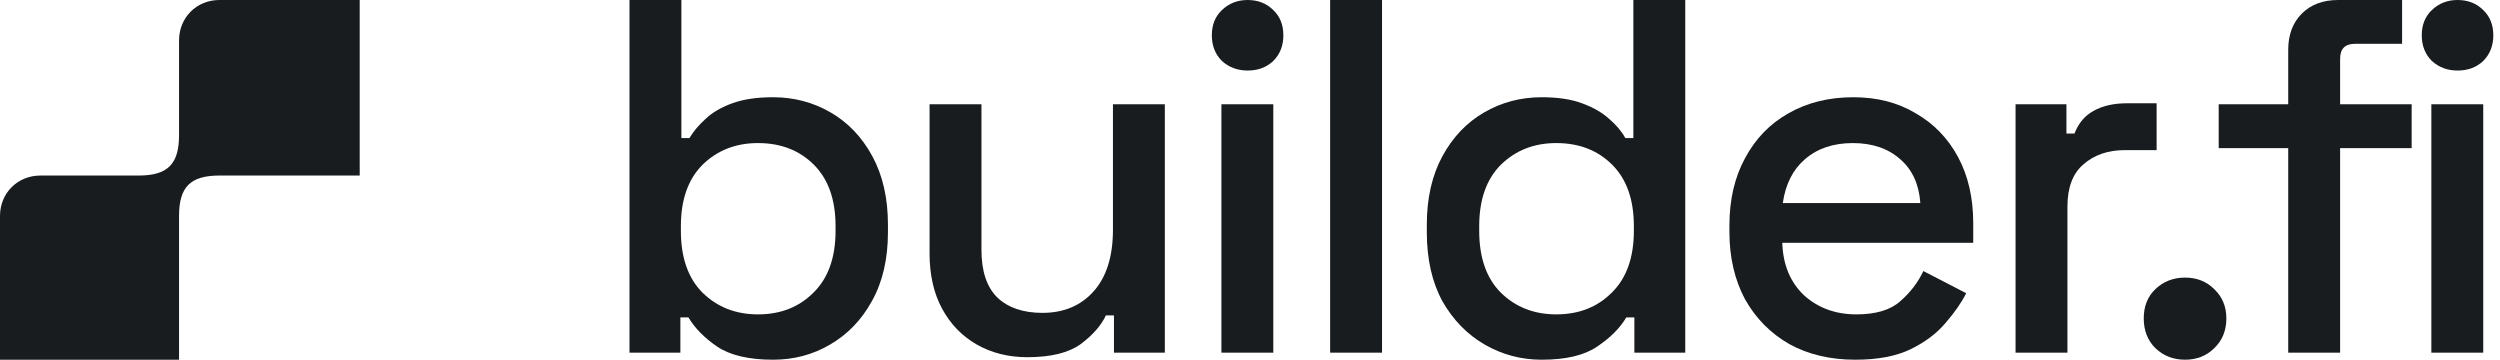 <svg width="139" height="20" viewBox="0 0 139 20" fill="none" xmlns="http://www.w3.org/2000/svg">
<path d="M2.245 9.76C0.976 9.76 3.43836e-05 10.736 3.44945e-05 12.005L1.74845e-06 20L9.955 20L9.955 12.005C9.955 10.394 10.589 9.76 12.2 9.76L20 9.76L20 -1.74846e-06L12.2 3.86558e-06C10.931 3.9765e-06 9.955 0.976 9.955 2.245L9.955 7.515C9.955 9.126 9.321 9.76 7.71 9.76L2.245 9.76Z" fill="#191C1F"/>
<path d="M42.983 20C41.639 20 40.602 19.757 39.874 19.272C39.164 18.786 38.632 18.245 38.277 17.647H37.829V19.608H35V0H37.885V7.675H38.333C38.557 7.302 38.856 6.947 39.23 6.611C39.603 6.256 40.098 5.966 40.714 5.742C41.331 5.518 42.087 5.406 42.983 5.406C44.141 5.406 45.205 5.686 46.176 6.247C47.148 6.807 47.922 7.619 48.501 8.683C49.08 9.748 49.37 11.018 49.37 12.493V12.913C49.37 14.407 49.071 15.686 48.473 16.751C47.895 17.796 47.12 18.599 46.148 19.16C45.196 19.72 44.141 20 42.983 20ZM42.143 17.479C43.394 17.479 44.421 17.078 45.224 16.274C46.046 15.472 46.457 14.323 46.457 12.829V12.577C46.457 11.102 46.055 9.963 45.252 9.16C44.449 8.357 43.413 7.955 42.143 7.955C40.91 7.955 39.883 8.357 39.062 9.16C38.259 9.963 37.857 11.102 37.857 12.577V12.829C37.857 14.323 38.259 15.472 39.062 16.274C39.883 17.078 40.91 17.479 42.143 17.479Z" fill="#191C1F"/>
<path d="M57.118 19.86C56.073 19.86 55.139 19.627 54.317 19.16C53.496 18.693 52.851 18.03 52.385 17.171C51.918 16.312 51.684 15.285 51.684 14.09V5.798H54.569V13.894C54.569 15.089 54.868 15.976 55.466 16.555C56.063 17.115 56.894 17.395 57.959 17.395C59.135 17.395 60.078 17.003 60.788 16.218C61.516 15.415 61.88 14.267 61.88 12.773V5.798H64.765V19.608H61.936V17.535H61.488C61.227 18.095 60.76 18.627 60.087 19.132C59.415 19.617 58.425 19.86 57.118 19.86Z" fill="#191C1F"/>
<path d="M67.91 19.608V5.798H70.795V19.608H67.91ZM69.367 3.922C68.806 3.922 68.33 3.744 67.938 3.389C67.564 3.016 67.378 2.54 67.378 1.961C67.378 1.382 67.564 0.915 67.938 0.56C68.33 0.187 68.806 0 69.367 0C69.945 0 70.421 0.187 70.795 0.56C71.168 0.915 71.355 1.382 71.355 1.961C71.355 2.54 71.168 3.016 70.795 3.389C70.421 3.744 69.945 3.922 69.367 3.922Z" fill="#191C1F"/>
<path d="M73.956 19.608V0H76.841V19.608H73.956Z" fill="#191C1F"/>
<path d="M85.717 20C84.578 20 83.523 19.72 82.552 19.16C81.581 18.599 80.796 17.796 80.199 16.751C79.62 15.686 79.331 14.407 79.331 12.913V12.493C79.331 11.018 79.62 9.748 80.199 8.683C80.778 7.619 81.553 6.807 82.524 6.247C83.495 5.686 84.559 5.406 85.717 5.406C86.614 5.406 87.36 5.518 87.958 5.742C88.574 5.966 89.079 6.256 89.471 6.611C89.863 6.947 90.162 7.302 90.367 7.675H90.815V0H93.7V19.608H90.871V17.647H90.423C90.068 18.245 89.527 18.786 88.798 19.272C88.089 19.757 87.062 20 85.717 20ZM86.529 17.479C87.781 17.479 88.808 17.078 89.611 16.274C90.432 15.472 90.843 14.323 90.843 12.829V12.577C90.843 11.102 90.442 9.963 89.639 9.16C88.836 8.357 87.799 7.955 86.529 7.955C85.297 7.955 84.27 8.357 83.448 9.16C82.645 9.963 82.244 11.102 82.244 12.577V12.829C82.244 14.323 82.645 15.472 83.448 16.274C84.27 17.078 85.297 17.479 86.529 17.479Z" fill="#191C1F"/>
<path d="M103.158 20C101.757 20 100.534 19.71 99.488 19.132C98.442 18.534 97.621 17.703 97.023 16.639C96.444 15.556 96.155 14.304 96.155 12.885V12.549C96.155 11.111 96.444 9.86 97.023 8.796C97.602 7.712 98.405 6.881 99.432 6.303C100.478 5.705 101.682 5.406 103.046 5.406C104.371 5.406 105.529 5.705 106.519 6.303C107.527 6.881 108.312 7.694 108.872 8.739C109.432 9.785 109.712 11.008 109.712 12.409V13.501H99.096C99.133 14.715 99.535 15.686 100.3 16.415C101.085 17.124 102.056 17.479 103.214 17.479C104.297 17.479 105.109 17.236 105.651 16.751C106.211 16.265 106.64 15.705 106.939 15.07L109.32 16.302C109.059 16.825 108.676 17.376 108.172 17.955C107.686 18.534 107.042 19.02 106.239 19.412C105.436 19.804 104.409 20 103.158 20ZM99.124 11.289H106.771C106.696 10.243 106.323 9.43 105.651 8.852C104.978 8.254 104.101 7.955 103.018 7.955C101.934 7.955 101.047 8.254 100.356 8.852C99.684 9.43 99.273 10.243 99.124 11.289Z" fill="#191C1F"/>
<path d="M112.065 19.608V5.798H114.894V7.423H115.342C115.566 6.844 115.921 6.424 116.406 6.162C116.911 5.882 117.527 5.742 118.255 5.742H119.908V8.347H118.143C117.209 8.347 116.444 8.609 115.846 9.132C115.249 9.636 114.95 10.42 114.95 11.485V19.608H112.065Z" fill="#191C1F"/>
<path d="M121.489 20C120.836 20 120.285 19.785 119.837 19.356C119.407 18.926 119.192 18.375 119.192 17.703C119.192 17.031 119.407 16.489 119.837 16.078C120.285 15.649 120.836 15.434 121.489 15.434C122.143 15.434 122.684 15.649 123.114 16.078C123.562 16.508 123.786 17.049 123.786 17.703C123.786 18.375 123.562 18.926 123.114 19.356C122.684 19.785 122.143 20 121.489 20Z" fill="#191C1F"/>
<path d="M127.225 19.608V8.235H123.36V5.798H127.225V2.773C127.225 1.933 127.477 1.26 127.981 0.756C128.486 0.252 129.158 0 129.998 0H133.556V2.437H130.923C130.381 2.437 130.11 2.717 130.11 3.277V5.798H134.088V8.235H130.11V19.608H127.225Z" fill="#191C1F"/>
<path d="M135.183 19.608V5.798H138.068V19.608H135.183ZM136.639 3.922C136.079 3.922 135.603 3.744 135.211 3.389C134.837 3.016 134.65 2.54 134.65 1.961C134.65 1.382 134.837 0.915 135.211 0.56C135.603 0.187 136.079 0 136.639 0C137.218 0 137.694 0.187 138.068 0.56C138.441 0.915 138.628 1.382 138.628 1.961C138.628 2.54 138.441 3.016 138.068 3.389C137.694 3.744 137.218 3.922 136.639 3.922Z" fill="#191C1F"/>
</svg>
